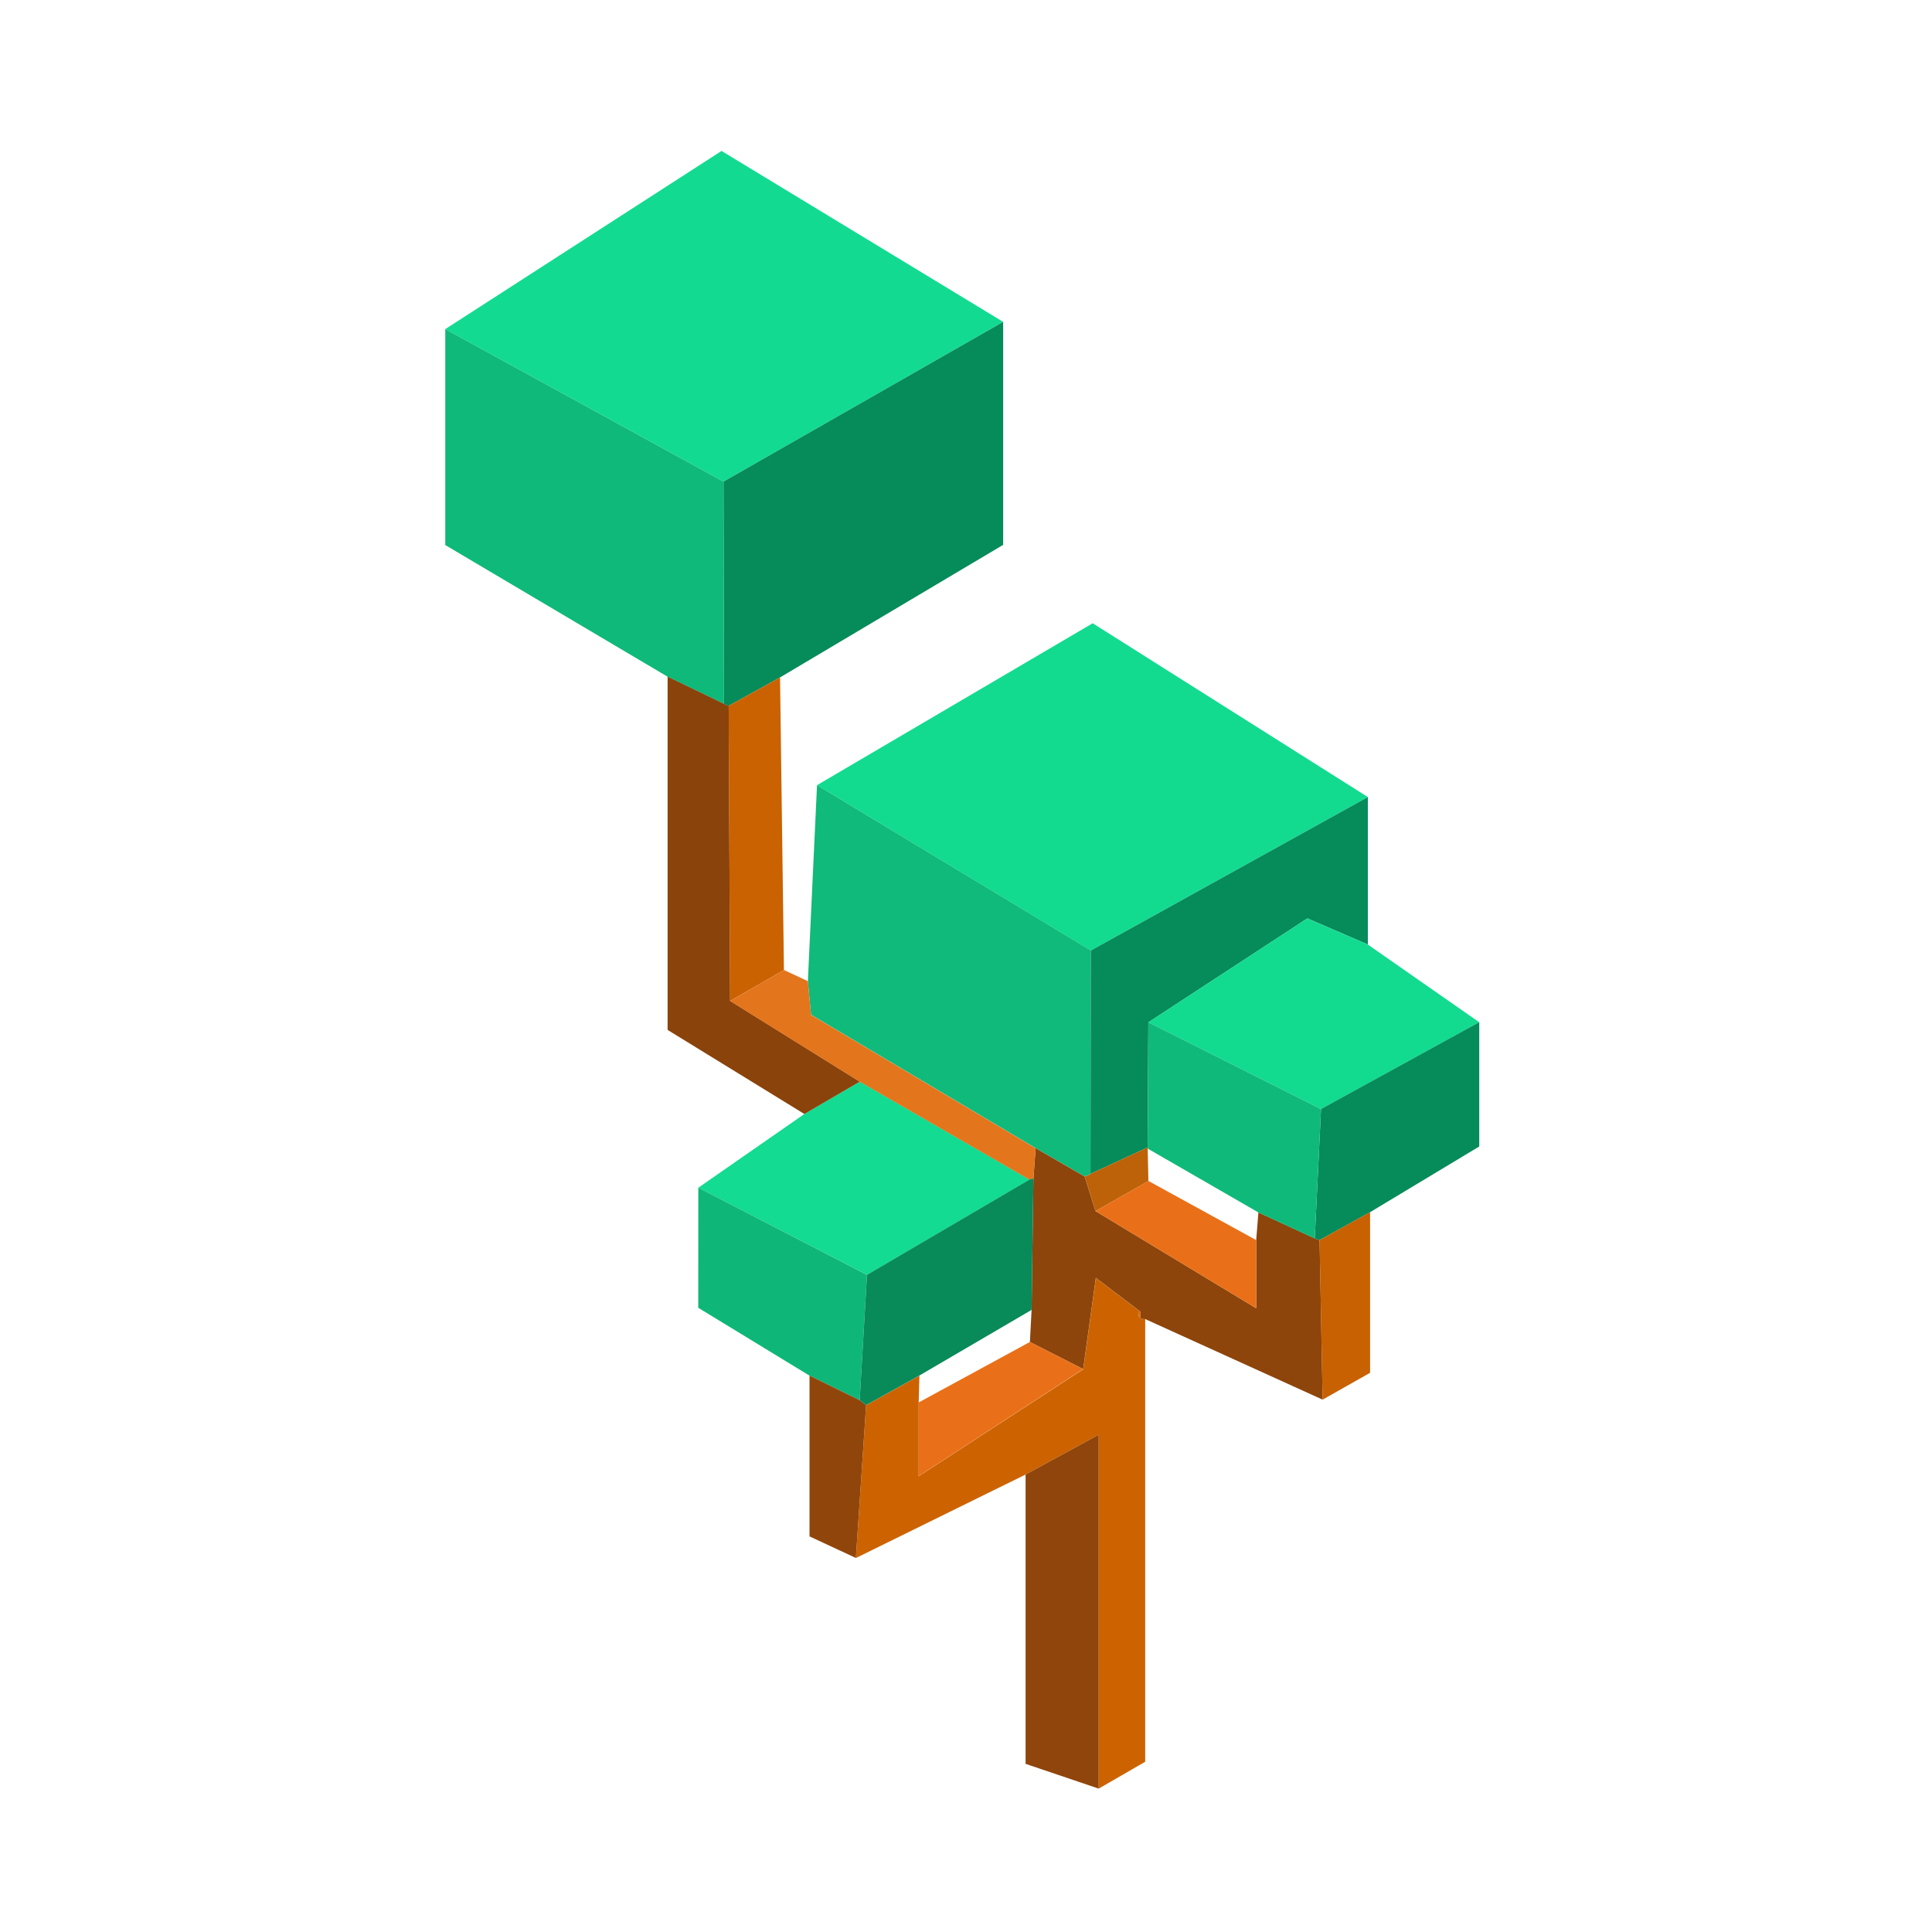 <svg xmlns="http://www.w3.org/2000/svg" width="256" height="256" fill="none" viewBox="0 0 256 256"><path fill="#12DB90" d="M108.259 104.038C120.176 97.043 132.093 90.039 144.788 82.585C156.826 90.186 169.037 97.9 181.248 105.614C169.011 112.393 156.774 119.172 144.537 125.95C132.447 118.643 120.349 111.345 108.259 104.038Z"/><path fill="#12DB91" d="M59 43.609C71.15 35.774 83.301 27.93 95.607 20C108.458 27.8 120.695 35.228 132.923 42.648C120.574 49.704 108.216 56.76 95.866 63.816C83.578 57.08 71.289 50.344 59 43.609Z"/><path fill="#068B5A" d="M95.866 63.816C108.215 56.76 120.573 49.704 132.923 42.648C132.923 52.336 132.923 62.023 132.923 72.196C123.209 77.962 113.288 83.858 103.359 89.762C101.086 91.017 98.822 92.273 96.549 93.528C96.324 93.476 96.126 93.389 95.927 93.268C95.909 83.451 95.883 73.633 95.866 63.816Z"/><path fill="#0FB97A" d="M95.866 63.816C95.892 73.633 95.91 83.451 95.936 93.268C93.447 92.065 90.949 90.862 88.46 89.667C78.652 83.858 68.852 78.048 59 72.222C59 62.603 59 53.106 59 43.609C71.289 50.344 83.578 57.08 95.866 63.816Z"/><path fill="#0FBA7A" d="M108.259 104.038C120.349 111.345 132.439 118.644 144.537 125.942C144.52 135.803 144.511 145.672 144.494 155.533C144.261 155.706 144.002 155.819 143.716 155.879C141.556 154.633 139.387 153.377 137.226 152.131C127.28 146.226 117.333 140.313 107.464 134.452C107.317 132.833 107.178 131.413 107.049 129.993C107.455 121.353 107.853 112.696 108.259 104.038Z"/><path fill="#CD6300" d="M151.745 174.787C151.745 194.258 151.745 213.737 151.745 233.442C149.645 234.654 147.614 235.831 145.583 237C145.583 221.858 145.583 206.716 145.583 190.111C141.029 192.587 138.462 193.99 135.895 195.383C128.403 199.072 120.902 202.76 113.409 206.448C113.859 199.695 114.308 192.942 114.766 186.189C117.117 184.882 119.476 183.583 121.826 182.276C121.792 183.462 121.766 184.657 121.731 185.843C121.731 188.605 121.731 191.366 121.731 195.609C129.734 190.405 136.63 185.912 143.535 181.428C144.053 177.722 144.563 174.017 145.211 169.333C147.562 171.116 149.325 172.45 151.088 173.792C150.993 173.878 150.803 173.982 150.811 174.043C150.855 174.268 150.967 174.476 151.062 174.683C151.278 174.753 151.511 174.796 151.745 174.787Z"/><path fill="#068B5A" d="M144.494 155.542C144.511 145.681 144.52 135.811 144.537 125.95C156.774 119.172 169.011 112.393 181.248 105.614C181.248 112.124 181.248 118.644 181.248 125.154C178.837 124.115 176.426 123.076 173.228 121.691C166.436 126.132 159.298 130.799 152.16 135.465C152.134 140.989 152.099 146.512 152.073 152.035C149.541 153.204 147.018 154.373 144.494 155.542Z"/><path fill="#12DB90" d="M152.151 135.465C159.289 130.799 166.427 126.132 173.22 121.691C176.417 123.076 178.828 124.115 181.24 125.154C186.157 128.582 191.074 132.019 196 135.448C189.009 139.283 182.026 143.127 175.043 146.962C167.412 143.127 159.782 139.3 152.151 135.465Z"/><path fill="#13DB91" d="M92.531 157.377C97.215 154.122 101.899 150.867 106.582 147.611C109.028 146.183 111.482 144.754 113.937 143.326C121.429 147.655 128.922 151.983 136.423 156.304C129.242 160.511 122.069 164.719 114.896 168.926C107.429 165.074 99.98 161.221 92.531 157.377Z"/><path fill="#8D450B" d="M151.079 173.774C149.316 172.441 147.553 171.099 145.203 169.316C144.555 173.999 144.036 177.705 143.526 181.41C141.176 180.215 138.816 179.012 136.466 177.817C136.544 176.397 136.613 174.986 136.691 173.566C136.768 167.775 136.855 161.983 136.932 156.191C137.028 154.84 137.123 153.49 137.226 152.139C139.387 153.386 141.556 154.641 143.716 155.888C144.2 157.42 144.676 158.944 145.16 160.476C151.961 164.589 158.762 168.701 166.453 173.35C166.453 169.558 166.453 166.943 166.453 164.32C166.548 163.1 166.643 161.87 166.747 160.649C169.236 161.801 171.725 162.944 174.222 164.095C174.421 164.199 174.637 164.268 174.853 164.32C174.991 171.367 175.121 178.415 175.259 185.462C167.421 181.904 159.592 178.345 151.753 174.787C151.511 174.796 151.287 174.753 151.062 174.675C151.105 174.372 151.114 174.077 151.079 173.774Z"/><path fill="#8A430B" d="M113.928 143.326C111.474 144.755 109.028 146.183 106.583 147.612C100.68 143.984 94.769 140.348 88.46 136.469C88.46 120.955 88.46 105.302 88.46 89.658C90.949 90.862 93.447 92.065 95.936 93.26C96.126 93.381 96.333 93.468 96.558 93.519C96.627 106.558 96.688 119.587 96.748 132.625C102.469 136.192 108.199 139.759 113.928 143.326Z"/><path fill="#0EB778" d="M92.531 157.377C99.98 161.23 107.429 165.082 114.879 168.926C114.559 174.458 114.23 179.999 113.911 185.531C111.69 184.449 109.477 183.358 107.256 182.276C102.287 179.246 97.327 176.216 92.522 173.289C92.531 167.766 92.531 162.571 92.531 157.377Z"/><path fill="#068B5A" d="M174.845 164.32C174.629 164.268 174.413 164.199 174.214 164.095C174.49 158.381 174.767 152.667 175.043 146.953C182.026 143.118 189.017 139.274 196.009 135.439C196.009 140.807 196.009 146.183 196.009 151.914C191.273 154.762 186.408 157.689 181.551 160.615C179.313 161.853 177.083 163.091 174.845 164.32Z"/><path fill="#8F450B" d="M135.896 195.383C138.462 193.989 141.029 192.587 145.583 190.111C145.583 206.716 145.583 221.858 145.583 237C142.662 236.013 139.75 235.026 135.896 233.719C135.896 220.568 135.896 207.98 135.896 195.383Z"/><path fill="#CA6201" d="M96.739 132.634C96.678 119.596 96.618 106.566 96.549 93.528C98.813 92.273 101.086 91.017 103.359 89.762C103.531 102.688 103.704 115.605 103.877 128.53C101.501 129.898 99.124 131.266 96.739 132.634Z"/><path fill="#E3751D" d="M96.739 132.634C99.116 131.266 101.501 129.898 103.877 128.53C104.932 129.024 105.995 129.517 107.049 130.011C107.179 131.431 107.308 132.85 107.464 134.469C117.333 140.33 127.28 146.244 137.227 152.148C137.132 153.498 137.037 154.849 136.933 156.2C136.743 156.182 136.57 156.217 136.414 156.312C128.922 151.983 121.429 147.655 113.928 143.335C108.198 139.759 102.469 136.192 96.739 132.634Z"/><path fill="#C86101" d="M174.845 164.32C177.074 163.082 179.313 161.853 181.542 160.615C181.542 167.68 181.542 174.744 181.542 181.904C179.33 183.15 177.29 184.302 175.251 185.462C175.121 178.415 174.983 171.368 174.845 164.32Z"/><path fill="#90460B" d="M107.265 182.276C109.486 183.358 111.698 184.449 113.911 185.531C114.196 185.748 114.481 185.964 114.766 186.18C114.317 192.933 113.868 199.686 113.41 206.439C111.465 205.539 109.521 204.638 107.265 203.582C107.265 196.318 107.265 189.297 107.265 182.276Z"/><path fill="#BD6209" d="M145.16 160.476C144.676 158.944 144.2 157.42 143.716 155.888C144.001 155.827 144.261 155.706 144.494 155.542C147.018 154.373 149.541 153.204 152.064 152.035L152.073 152.2C152.108 153.628 152.134 155.066 152.168 156.494C149.835 157.819 147.493 159.152 145.16 160.476Z"/><path fill="#088A59" d="M114.766 186.181C114.481 185.964 114.196 185.748 113.911 185.531C114.239 179.999 114.559 174.467 114.879 168.926C122.051 164.719 129.233 160.511 136.406 156.304C136.57 156.208 136.743 156.174 136.933 156.191C136.855 161.983 136.768 167.775 136.691 173.567C131.73 176.467 126.778 179.367 121.818 182.267C119.467 183.575 117.117 184.882 114.766 186.181Z"/><path fill="#E97018" d="M136.466 177.817C138.816 179.012 141.176 180.216 143.526 181.41C136.621 185.903 129.725 190.388 121.723 195.6C121.723 191.358 121.723 188.596 121.723 185.834C126.64 183.159 131.557 180.493 136.466 177.817Z"/><path fill="#DA6A00" d="M151.08 173.774C151.114 174.077 151.105 174.372 151.054 174.666C150.967 174.45 150.855 174.242 150.803 174.025C150.794 173.965 150.984 173.861 151.08 173.774Z"/><path fill="#0FB97A" d="M152.082 152.2L152.073 152.035C152.099 146.512 152.134 140.988 152.16 135.465C159.79 139.3 167.421 143.127 175.043 146.962C174.767 152.676 174.49 158.39 174.214 164.104C171.725 162.952 169.236 161.81 166.747 160.658C161.856 157.836 156.965 155.013 152.082 152.2Z"/><path fill="#E97018" d="M145.16 160.476C147.502 159.143 149.835 157.819 152.177 156.485C156.939 159.1 161.7 161.706 166.453 164.32C166.453 166.944 166.453 169.558 166.453 173.35C158.762 168.701 151.961 164.589 145.16 160.476Z"/></svg>